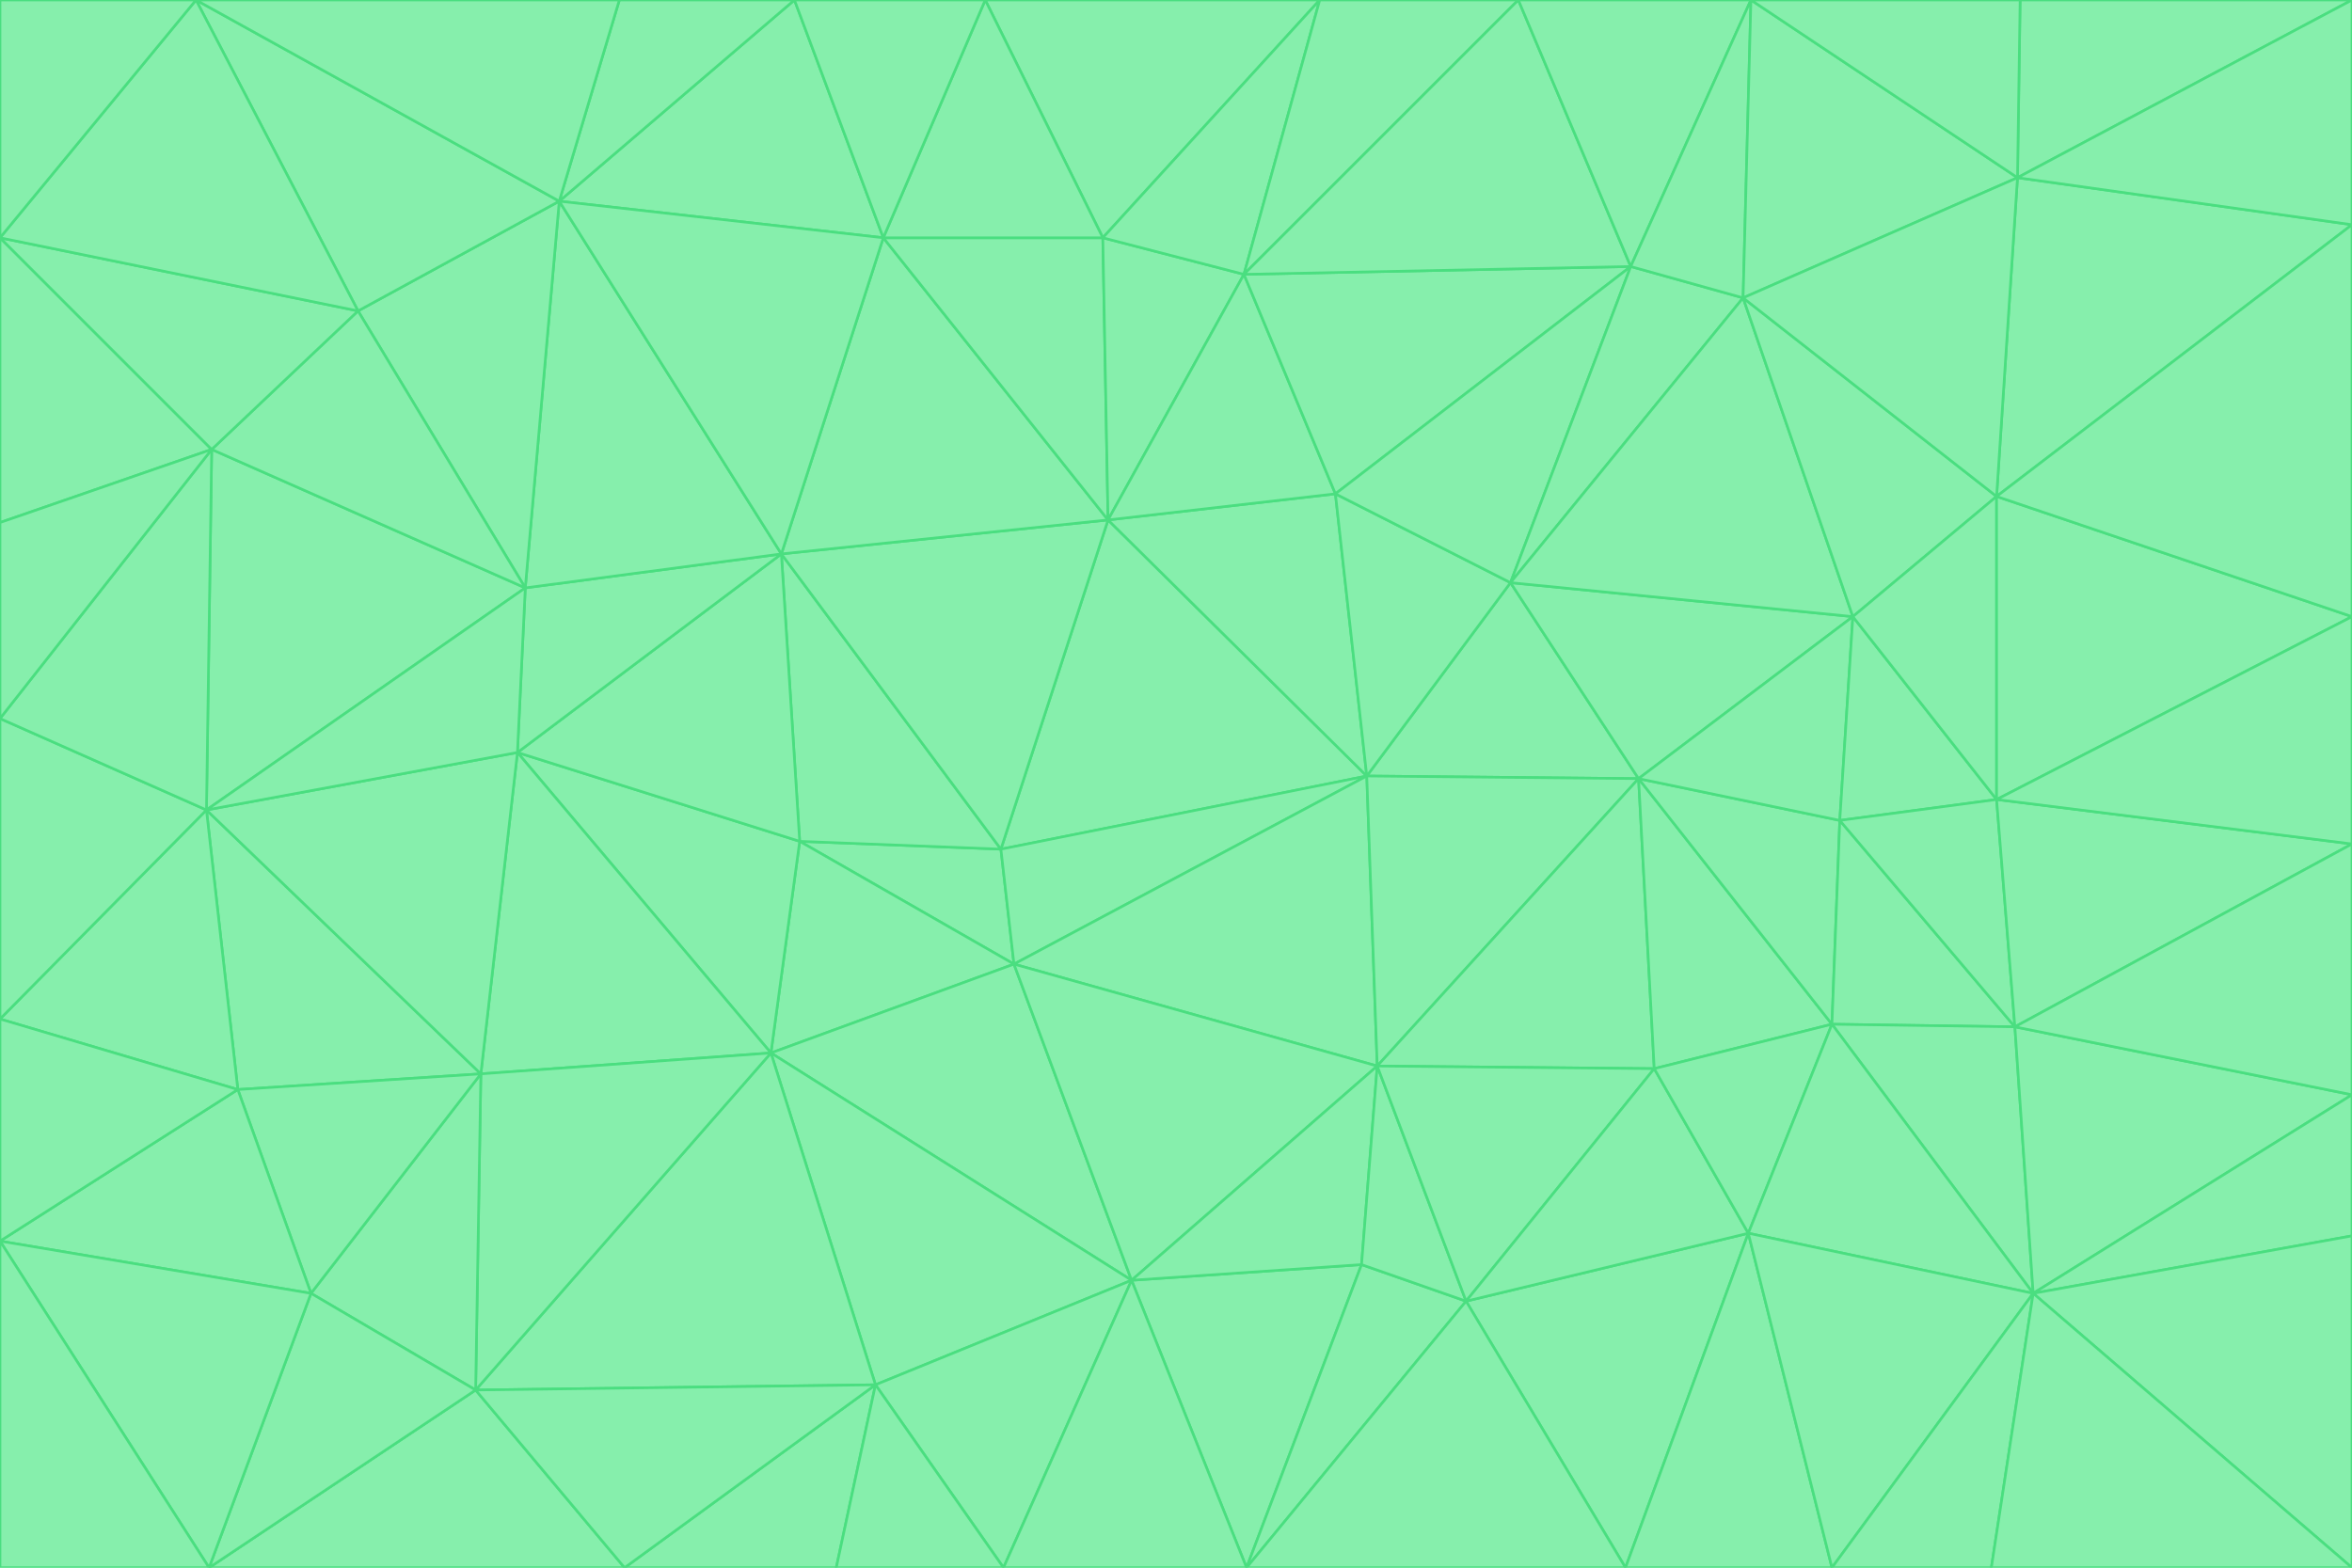 <svg id="visual" viewBox="0 0 900 600" width="900" height="600" xmlns="http://www.w3.org/2000/svg" xmlns:xlink="http://www.w3.org/1999/xlink" version="1.1"><g stroke-width="1" stroke-linejoin="bevel"><path d="M383 325L306 322L388 369Z" fill="#86efac" stroke="#4ade80"></path><path d="M306 322L295 403L388 369Z" fill="#86efac" stroke="#4ade80"></path><path d="M383 325L299 212L306 322Z" fill="#86efac" stroke="#4ade80"></path><path d="M306 322L198 288L295 403Z" fill="#86efac" stroke="#4ade80"></path><path d="M299 212L198 288L306 322Z" fill="#86efac" stroke="#4ade80"></path><path d="M295 403L433 490L388 369Z" fill="#86efac" stroke="#4ade80"></path><path d="M523 297L424 199L383 325Z" fill="#86efac" stroke="#4ade80"></path><path d="M198 288L184 411L295 403Z" fill="#86efac" stroke="#4ade80"></path><path d="M295 403L335 530L433 490Z" fill="#86efac" stroke="#4ade80"></path><path d="M523 297L383 325L388 369Z" fill="#86efac" stroke="#4ade80"></path><path d="M383 325L424 199L299 212Z" fill="#86efac" stroke="#4ade80"></path><path d="M182 532L335 530L295 403Z" fill="#86efac" stroke="#4ade80"></path><path d="M527 408L523 297L388 369Z" fill="#86efac" stroke="#4ade80"></path><path d="M299 212L201 225L198 288Z" fill="#86efac" stroke="#4ade80"></path><path d="M79 310L91 417L184 411Z" fill="#86efac" stroke="#4ade80"></path><path d="M433 490L527 408L388 369Z" fill="#86efac" stroke="#4ade80"></path><path d="M477 600L521 484L433 490Z" fill="#86efac" stroke="#4ade80"></path><path d="M433 490L521 484L527 408Z" fill="#86efac" stroke="#4ade80"></path><path d="M523 297L511 189L424 199Z" fill="#86efac" stroke="#4ade80"></path><path d="M424 199L338 91L299 212Z" fill="#86efac" stroke="#4ade80"></path><path d="M184 411L182 532L295 403Z" fill="#86efac" stroke="#4ade80"></path><path d="M239 600L320 600L335 530Z" fill="#86efac" stroke="#4ade80"></path><path d="M335 530L384 600L433 490Z" fill="#86efac" stroke="#4ade80"></path><path d="M320 600L384 600L335 530Z" fill="#86efac" stroke="#4ade80"></path><path d="M79 310L184 411L198 288Z" fill="#86efac" stroke="#4ade80"></path><path d="M184 411L119 495L182 532Z" fill="#86efac" stroke="#4ade80"></path><path d="M422 91L338 91L424 199Z" fill="#86efac" stroke="#4ade80"></path><path d="M299 212L214 77L201 225Z" fill="#86efac" stroke="#4ade80"></path><path d="M477 600L561 498L521 484Z" fill="#86efac" stroke="#4ade80"></path><path d="M521 484L561 498L527 408Z" fill="#86efac" stroke="#4ade80"></path><path d="M627 298L578 223L523 297Z" fill="#86efac" stroke="#4ade80"></path><path d="M523 297L578 223L511 189Z" fill="#86efac" stroke="#4ade80"></path><path d="M91 417L119 495L184 411Z" fill="#86efac" stroke="#4ade80"></path><path d="M627 298L523 297L527 408Z" fill="#86efac" stroke="#4ade80"></path><path d="M476 105L422 91L424 199Z" fill="#86efac" stroke="#4ade80"></path><path d="M81 172L79 310L201 225Z" fill="#86efac" stroke="#4ade80"></path><path d="M201 225L79 310L198 288Z" fill="#86efac" stroke="#4ade80"></path><path d="M80 600L239 600L182 532Z" fill="#86efac" stroke="#4ade80"></path><path d="M182 532L239 600L335 530Z" fill="#86efac" stroke="#4ade80"></path><path d="M476 105L424 199L511 189Z" fill="#86efac" stroke="#4ade80"></path><path d="M624 102L476 105L511 189Z" fill="#86efac" stroke="#4ade80"></path><path d="M384 600L477 600L433 490Z" fill="#86efac" stroke="#4ade80"></path><path d="M633 409L627 298L527 408Z" fill="#86efac" stroke="#4ade80"></path><path d="M561 498L633 409L527 408Z" fill="#86efac" stroke="#4ade80"></path><path d="M304 0L214 77L338 91Z" fill="#86efac" stroke="#4ade80"></path><path d="M338 91L214 77L299 212Z" fill="#86efac" stroke="#4ade80"></path><path d="M214 77L137 119L201 225Z" fill="#86efac" stroke="#4ade80"></path><path d="M137 119L81 172L201 225Z" fill="#86efac" stroke="#4ade80"></path><path d="M91 417L0 475L119 495Z" fill="#86efac" stroke="#4ade80"></path><path d="M79 310L0 390L91 417Z" fill="#86efac" stroke="#4ade80"></path><path d="M0 275L0 390L79 310Z" fill="#86efac" stroke="#4ade80"></path><path d="M622 600L669 472L561 498Z" fill="#86efac" stroke="#4ade80"></path><path d="M561 498L669 472L633 409Z" fill="#86efac" stroke="#4ade80"></path><path d="M633 409L701 392L627 298Z" fill="#86efac" stroke="#4ade80"></path><path d="M81 172L0 275L79 310Z" fill="#86efac" stroke="#4ade80"></path><path d="M505 0L377 0L422 91Z" fill="#86efac" stroke="#4ade80"></path><path d="M422 91L377 0L338 91Z" fill="#86efac" stroke="#4ade80"></path><path d="M377 0L304 0L338 91Z" fill="#86efac" stroke="#4ade80"></path><path d="M214 77L75 0L137 119Z" fill="#86efac" stroke="#4ade80"></path><path d="M669 472L701 392L633 409Z" fill="#86efac" stroke="#4ade80"></path><path d="M627 298L709 236L578 223Z" fill="#86efac" stroke="#4ade80"></path><path d="M119 495L80 600L182 532Z" fill="#86efac" stroke="#4ade80"></path><path d="M0 475L80 600L119 495Z" fill="#86efac" stroke="#4ade80"></path><path d="M701 392L704 314L627 298Z" fill="#86efac" stroke="#4ade80"></path><path d="M578 223L624 102L511 189Z" fill="#86efac" stroke="#4ade80"></path><path d="M476 105L505 0L422 91Z" fill="#86efac" stroke="#4ade80"></path><path d="M0 390L0 475L91 417Z" fill="#86efac" stroke="#4ade80"></path><path d="M304 0L237 0L214 77Z" fill="#86efac" stroke="#4ade80"></path><path d="M0 91L0 200L81 172Z" fill="#86efac" stroke="#4ade80"></path><path d="M477 600L622 600L561 498Z" fill="#86efac" stroke="#4ade80"></path><path d="M771 393L704 314L701 392Z" fill="#86efac" stroke="#4ade80"></path><path d="M0 91L81 172L137 119Z" fill="#86efac" stroke="#4ade80"></path><path d="M81 172L0 200L0 275Z" fill="#86efac" stroke="#4ade80"></path><path d="M667 114L624 102L578 223Z" fill="#86efac" stroke="#4ade80"></path><path d="M704 314L709 236L627 298Z" fill="#86efac" stroke="#4ade80"></path><path d="M764 306L709 236L704 314Z" fill="#86efac" stroke="#4ade80"></path><path d="M581 0L505 0L476 105Z" fill="#86efac" stroke="#4ade80"></path><path d="M709 236L667 114L578 223Z" fill="#86efac" stroke="#4ade80"></path><path d="M624 102L581 0L476 105Z" fill="#86efac" stroke="#4ade80"></path><path d="M771 393L701 392L778 495Z" fill="#86efac" stroke="#4ade80"></path><path d="M771 393L764 306L704 314Z" fill="#86efac" stroke="#4ade80"></path><path d="M709 236L764 190L667 114Z" fill="#86efac" stroke="#4ade80"></path><path d="M0 475L0 600L80 600Z" fill="#86efac" stroke="#4ade80"></path><path d="M670 0L581 0L624 102Z" fill="#86efac" stroke="#4ade80"></path><path d="M778 495L701 392L669 472Z" fill="#86efac" stroke="#4ade80"></path><path d="M75 0L0 91L137 119Z" fill="#86efac" stroke="#4ade80"></path><path d="M622 600L701 600L669 472Z" fill="#86efac" stroke="#4ade80"></path><path d="M237 0L75 0L214 77Z" fill="#86efac" stroke="#4ade80"></path><path d="M764 306L764 190L709 236Z" fill="#86efac" stroke="#4ade80"></path><path d="M667 114L670 0L624 102Z" fill="#86efac" stroke="#4ade80"></path><path d="M900 236L764 190L764 306Z" fill="#86efac" stroke="#4ade80"></path><path d="M701 600L778 495L669 472Z" fill="#86efac" stroke="#4ade80"></path><path d="M900 86L772 68L764 190Z" fill="#86efac" stroke="#4ade80"></path><path d="M772 68L670 0L667 114Z" fill="#86efac" stroke="#4ade80"></path><path d="M701 600L762 600L778 495Z" fill="#86efac" stroke="#4ade80"></path><path d="M75 0L0 0L0 91Z" fill="#86efac" stroke="#4ade80"></path><path d="M900 323L764 306L771 393Z" fill="#86efac" stroke="#4ade80"></path><path d="M764 190L772 68L667 114Z" fill="#86efac" stroke="#4ade80"></path><path d="M900 0L773 0L772 68Z" fill="#86efac" stroke="#4ade80"></path><path d="M772 68L773 0L670 0Z" fill="#86efac" stroke="#4ade80"></path><path d="M900 419L771 393L778 495Z" fill="#86efac" stroke="#4ade80"></path><path d="M900 419L900 323L771 393Z" fill="#86efac" stroke="#4ade80"></path><path d="M900 473L900 419L778 495Z" fill="#86efac" stroke="#4ade80"></path><path d="M900 323L900 236L764 306Z" fill="#86efac" stroke="#4ade80"></path><path d="M900 600L900 473L778 495Z" fill="#86efac" stroke="#4ade80"></path><path d="M762 600L900 600L778 495Z" fill="#86efac" stroke="#4ade80"></path><path d="M900 236L900 86L764 190Z" fill="#86efac" stroke="#4ade80"></path><path d="M900 86L900 0L772 68Z" fill="#86efac" stroke="#4ade80"></path></g></svg>